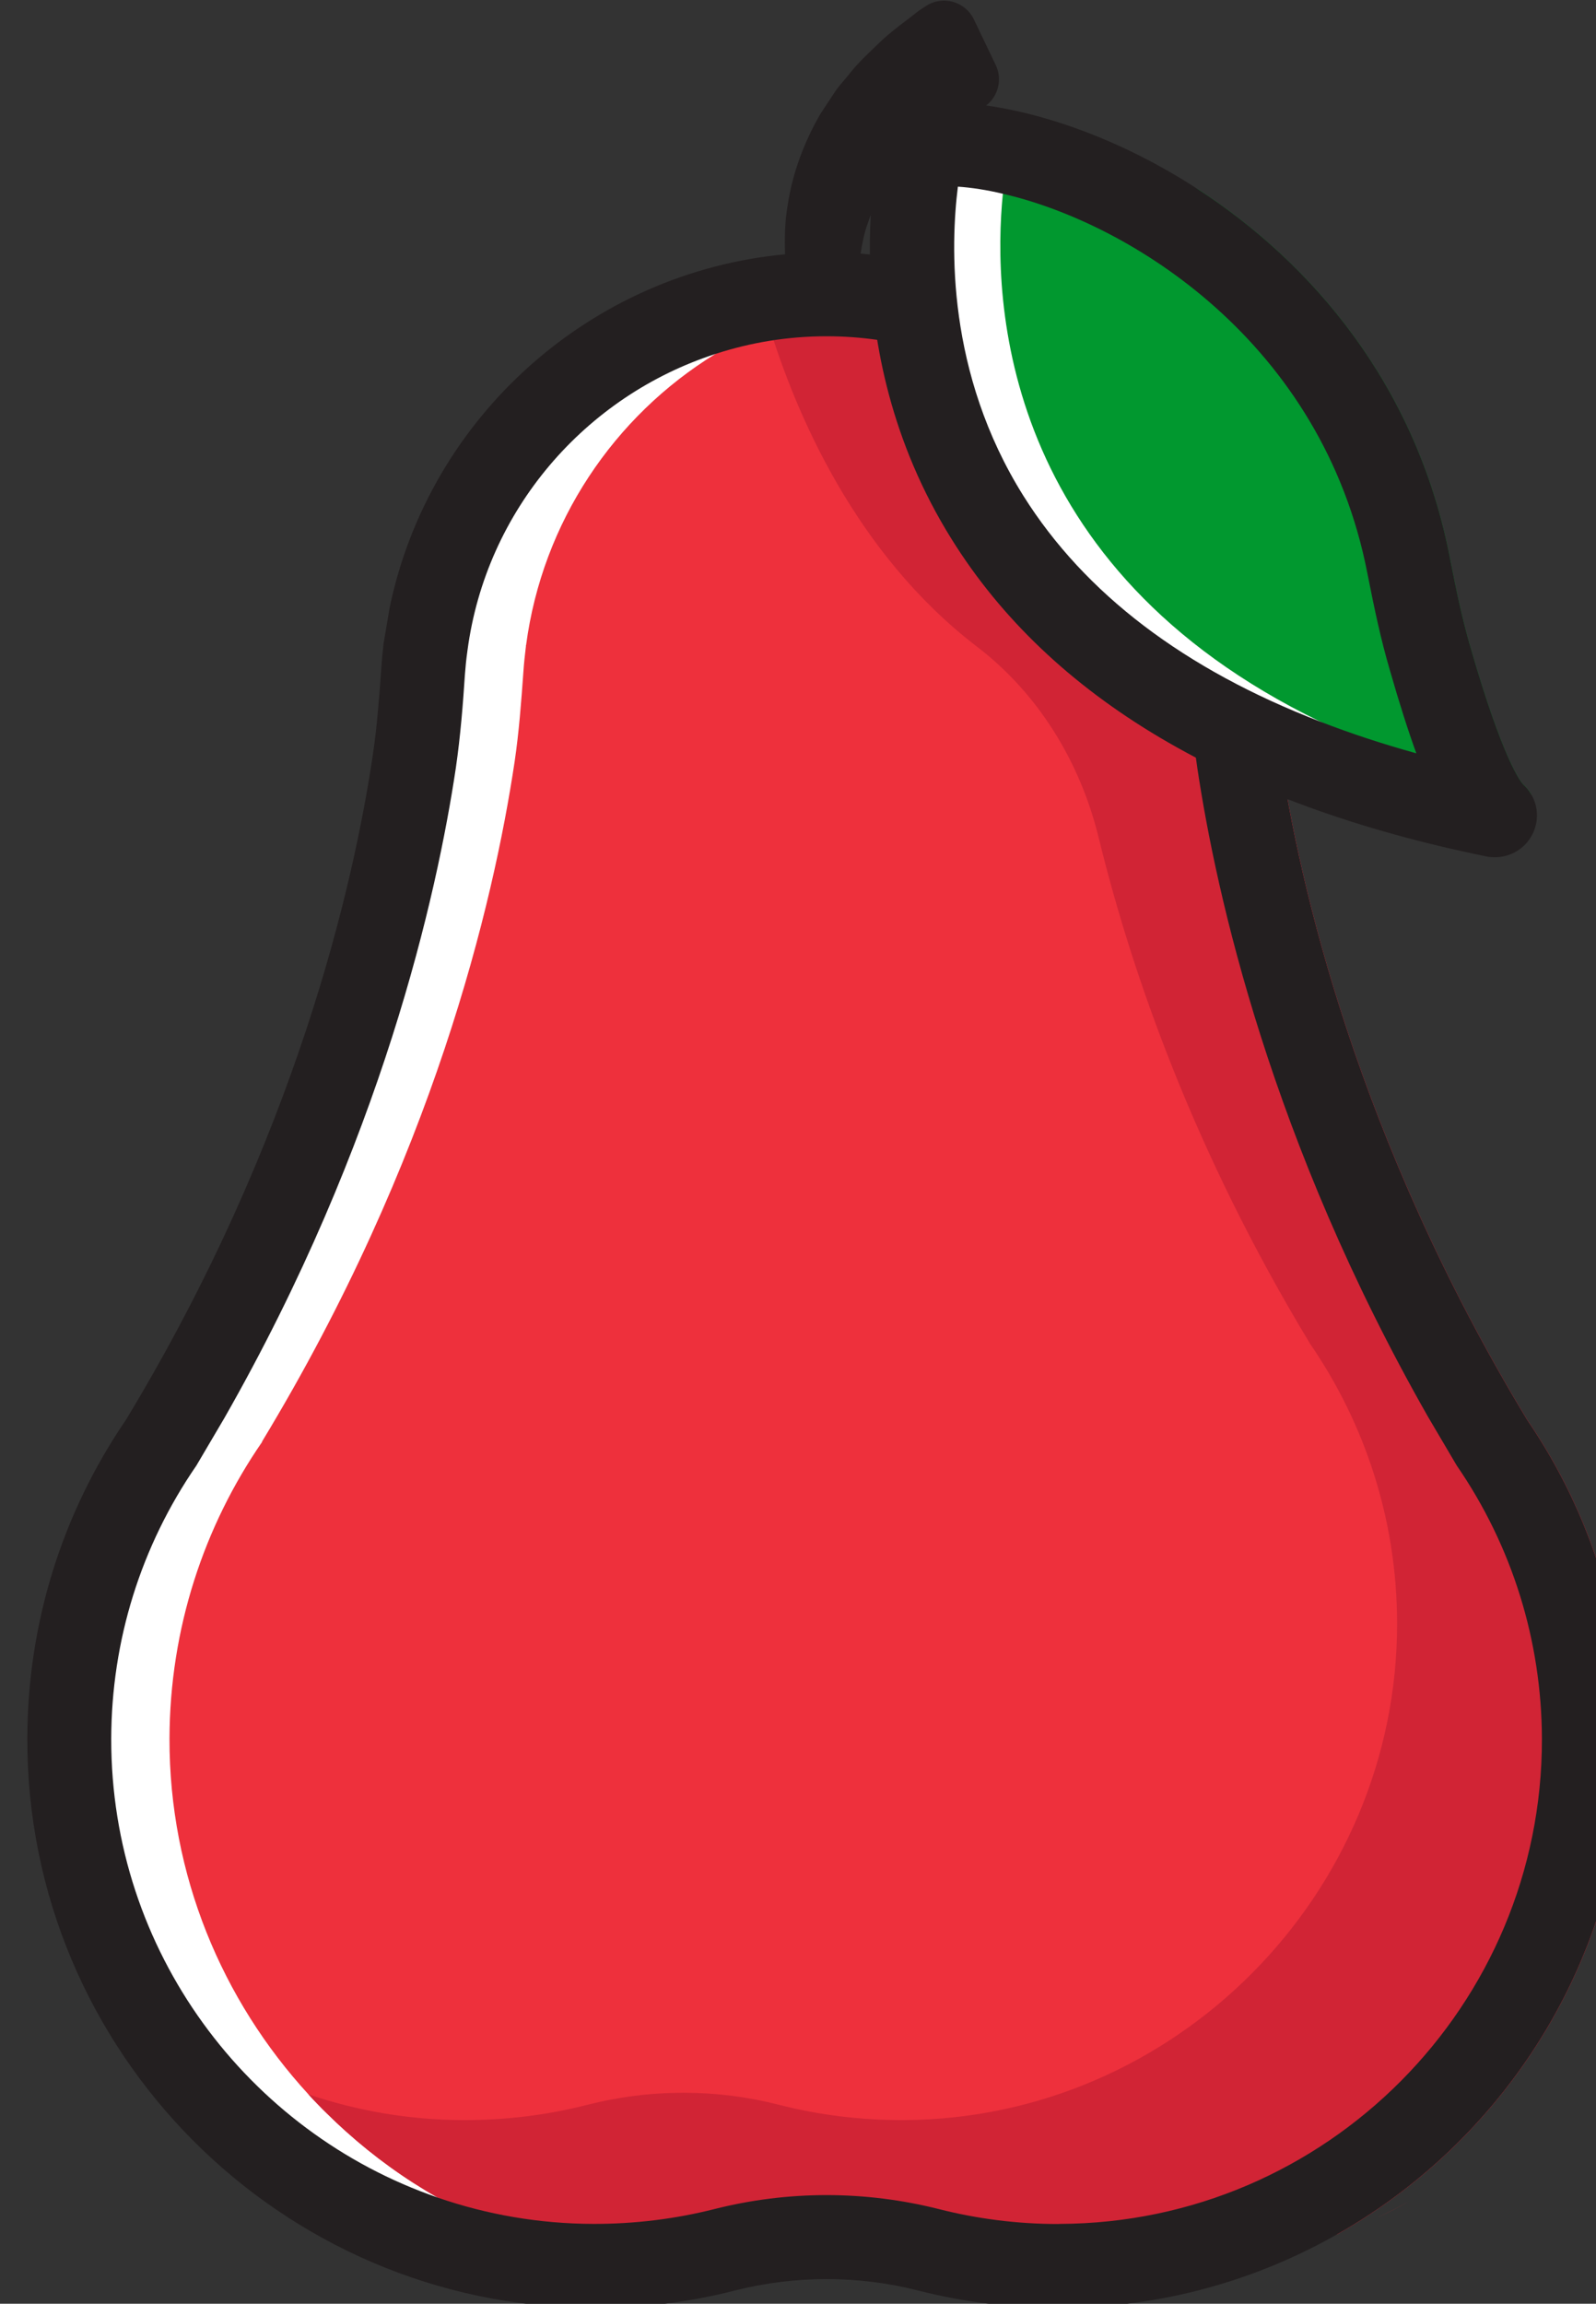 <?xml version="1.0" encoding="UTF-8" standalone="no"?>
<!-- Created with Inkscape (http://www.inkscape.org/) -->

<svg
   width="97.571mm"
   height="140.76mm"
   viewBox="0 0 97.571 140.76"
   version="1.1"
   id="svg1"
   inkscape:version="1.3 (0e150ed, 2023-07-21)"
   sodipodi:docname="pear.svg"
   xmlns:inkscape="http://www.inkscape.org/namespaces/inkscape"
   xmlns:sodipodi="http://sodipodi.sourceforge.net/DTD/sodipodi-0.dtd"
   xmlns="http://www.w3.org/2000/svg"
   xmlns:svg="http://www.w3.org/2000/svg">
  <rect x="0" y="0" width="97.571" height="140.76" fill="#333333" stroke="none"/>
  <sodipodi:namedview
     id="namedview1"
     pagecolor="#ffffff"
     bordercolor="#000000"
     borderopacity="0.25"
     inkscape:showpageshadow="2"
     inkscape:pageopacity="0.0"
     inkscape:pagecheckerboard="0"
     inkscape:deskcolor="#d1d1d1"
     inkscape:document-units="mm"
     inkscape:zoom="0.2102413"
     inkscape:cx="183.12291"
     inkscape:cy="266.3606"
     inkscape:window-width="1312"
     inkscape:window-height="449"
     inkscape:window-x="0"
     inkscape:window-y="25"
     inkscape:window-maximized="0"
     inkscape:current-layer="layer1" />
  <defs
     id="defs1" />
  <g
     inkscape:label="Layer 1"
     inkscape:groupmode="layer"
     id="layer1"
     transform="translate(-56.356,-78.052)">
    <g
       id="g797"
       transform="matrix(0.265,0,0,0.265,-1004.189,54.816)">
      <path
         id="path645"
         d="m 4346.093,420.12 0.013,-0.013 c -39.507,-65.253 -53.373,-124.107 -58.24,-156.747 -1.027,-6.88 -1.56,-13.8 -2.04,-20.733 -0.133,-2 -0.333,-3.973 -0.587,-5.933 -0.013,-0.16 -0.013,-0.253 -0.013,-0.253 h -0.027 c -6.067,-45.667 -45.133,-80.92 -92.453,-80.92 -47.333,0 -86.4,35.253 -92.467,80.92 h -0.027 c 0,0 0,0.093 0,0.253 -0.253,1.96 -0.453,3.933 -0.6,5.933 -0.467,6.933 -1.013,13.853 -2.04,20.733 -4.867,32.64 -18.733,91.493 -58.24,156.747 l 0.013,0.013 c -13.413,19.467 -21.293,43.027 -21.347,68.44 -0.147,66.44 54.413,121.333 120.84,121.573 10.507,0.04 20.68,-1.253 30.4,-3.733 15.427,-3.92 31.493,-3.92 46.92,0 9.72,2.48 19.907,3.773 30.4,3.733 66.427,-0.24 120.987,-55.133 120.853,-121.573 -0.053,-25.413 -7.947,-48.973 -21.36,-68.44"
         style="fill:#ffffff;fill-opacity:1;fill-rule:nonzero;stroke:none;stroke-width:0.133" />
      <path
         id="path646"
         d="m 4377.133,488.56 c 0.093,48.827 -26.707,91.587 -66.427,114.187 -0.8,0.32 -1.573,0.6 -2.373,0.84 -2.773,0.987 -5.653,1.853 -8.52,2.6 -9.64,2.533 -19.707,3.92 -30.08,3.947 -2.72,0.027 -5.4,-0.053 -8.093,-0.24 -0.773,-0.04 -1.547,-0.093 -2.307,-0.16 -0.56,-0.027 -1.12,-0.093 -1.707,-0.16 h -0.067 c -1.173,-0.093 -2.347,-0.24 -3.52,-0.4 -1.227,-0.147 -2.493,-0.333 -3.733,-0.52 -3.733,-0.587 -7.373,-1.333 -10.987,-2.253 -11.493,-2.933 -23.32,-3.68 -34.987,-2.253 h -0.04 c -3.973,0.493 -7.933,1.227 -11.88,2.253 -2.387,0.613 -4.827,1.147 -7.267,1.6 -1.227,0.253 -2.467,0.467 -3.707,0.653 -1.227,0.187 -2.493,0.373 -3.733,0.52 -1.76,0.253 -3.52,0.44 -5.28,0.56 -0.773,0.067 -1.547,0.12 -2.32,0.16 -2.68,0.187 -5.36,0.267 -8.08,0.24 -2.067,0 -4.147,-0.053 -6.173,-0.187 -1.027,-0.053 -2.08,-0.12 -3.093,-0.213 -0.587,-0.027 -1.147,-0.093 -1.693,-0.16 h -0.04 c -0.427,-0.027 -0.867,-0.053 -1.293,-0.12 -1.013,-0.093 -2.013,-0.213 -3.027,-0.373 -0.893,-0.093 -1.787,-0.213 -2.653,-0.36 -0.56,-0.093 -1.08,-0.16 -1.613,-0.28 -0.853,-0.133 -1.693,-0.28 -2.56,-0.44 -1.147,-0.213 -2.32,-0.453 -3.453,-0.733 -1.027,-0.227 -2.013,-0.44 -3,-0.72 -1.013,-0.24 -2.04,-0.493 -3.027,-0.8 -0.613,-0.147 -1.2,-0.307 -1.787,-0.52 -0.8,-0.213 -1.613,-0.44 -2.387,-0.707 -0.92,-0.28 -1.813,-0.587 -2.707,-0.907 -0.68,-0.213 -1.4,-0.453 -2.08,-0.733 -0.667,-0.213 -1.32,-0.493 -2,-0.747 -0.52,-0.187 -1.053,-0.4 -1.573,-0.613 -0.747,-0.28 -1.48,-0.587 -2.227,-0.933 -0.893,-0.36 -1.787,-0.773 -2.68,-1.173 -1.947,-0.853 -3.893,-1.813 -5.773,-2.8 -1.36,-0.72 -2.72,-1.453 -4.053,-2.2 l -0.12,-0.053 c -7.573,-4.293 -14.613,-9.387 -21.067,-15.173 -0.733,-0.68 -1.507,-1.36 -2.253,-2.067 -0.733,-0.707 -1.48,-1.413 -2.213,-2.133 -0.747,-0.707 -1.453,-1.44 -2.173,-2.187 -0.707,-0.707 -1.413,-1.48 -2.093,-2.227 -19.92,-21.707 -32.12,-50.573 -32.053,-82.013 0.067,-25.413 7.96,-48.973 21.373,-68.427 l -0.04,-0.04 c 39.533,-65.24 53.4,-124.107 58.28,-156.747 1.013,-6.853 1.533,-13.8 2.027,-20.72 0.133,-2 0.347,-3.973 0.587,-5.92 0,-0.187 0,-0.253 0,-0.253 l 0.04,-0.027 c 3.76,-28.387 20.28,-52.773 43.667,-67.133 3.947,-2.44 8.08,-4.6 12.413,-6.4 6.08,-2.587 12.467,-4.533 19.147,-5.773 0.947,-0.173 1.907,-0.333 2.867,-0.493 0.893,-0.147 1.827,-0.28 2.747,-0.4 h 0.027 c 0.467,-0.067 0.96,-0.12 1.453,-0.147 0.44,-0.067 0.893,-0.093 1.36,-0.16 2.88,-0.24 5.813,-0.4 8.773,-0.4 10.093,0 19.853,1.6 28.933,4.573 24.427,14.36 42.587,38.56 48.693,67.44 l 1.387,8.427 c 0.253,2.013 0.467,4.013 0.6,5.987 0.213,3.28 0.453,6.68 0.8,10.067 0.28,3.307 0.64,6.64 1.133,9.92 4.387,29.267 17.573,88.093 56.947,153.133 14.827,21.707 22.693,47.12 22.76,73.493"
         style="fill:#ee303c;fill-opacity:1;fill-rule:nonzero;stroke:none;stroke-width:0.133" />
      <path
         id="path647"
         d="m 4319.293,599.2 c 2.693,-1.227 5.32,-2.56 7.88,-3.947 -2.56,1.413 -5.187,2.747 -7.88,3.947"
         style="fill:#d12435;fill-opacity:1;fill-rule:nonzero;stroke:none;stroke-width:0.133" />
      <path
         id="path648"
         d="m 4354.373,415.067 c -39.373,-65.04 -52.56,-123.867 -56.947,-153.133 -0.493,-3.28 -0.853,-6.613 -1.133,-9.92 -0.347,-3.387 -0.587,-6.787 -0.8,-10.067 -0.133,-1.973 -0.347,-3.973 -0.6,-5.987 l -1.387,-8.427 c -6.107,-28.88 -24.267,-53.08 -48.693,-67.44 -9.08,-2.973 -18.84,-4.573 -28.933,-4.573 -2.96,0 -5.893,0.16 -8.773,0.4 -0.467,0.067 -0.92,0.093 -1.36,0.16 -0.493,0.027 -0.987,0.08 -1.453,0.147 h -0.027 c -0.92,0.12 -1.853,0.253 -2.747,0.4 -0.96,0.16 -1.92,0.32 -2.867,0.493 -6.68,1.24 -13.067,3.187 -19.147,5.773 6.04,19.747 19.733,52.32 47.92,73.88 14.227,10.867 23.84,26.653 28.093,44.053 7.6,31.08 21.893,72.267 48.707,116.573 v 0.027 c 12.627,18.32 20.107,40.547 20.133,64.48 0.12,62.627 -51.293,114.387 -113.92,114.6 -9.88,0.027 -19.48,-1.173 -28.653,-3.52 -14.507,-3.707 -29.64,-3.707 -44.227,0 -9.16,2.347 -18.733,3.547 -28.653,3.52 -12.44,-0.027 -24.453,-2.133 -35.693,-5.933 0.68,0.747 1.387,1.52 2.093,2.227 0.72,0.747 1.427,1.48 2.173,2.187 0.733,0.72 1.48,1.427 2.213,2.133 0.747,0.707 1.52,1.387 2.253,2.067 6.453,5.787 13.493,10.88 21.067,15.173 l 0.12,0.053 c 1.333,0.747 2.693,1.48 4.053,2.2 1.88,0.987 3.827,1.947 5.773,2.8 0.893,0.4 1.787,0.813 2.68,1.173 0.747,0.347 1.48,0.653 2.227,0.933 0.52,0.213 1.053,0.427 1.573,0.613 0.68,0.253 1.333,0.533 2,0.747 0.68,0.28 1.4,0.52 2.08,0.733 0.893,0.32 1.787,0.627 2.707,0.907 0.773,0.267 1.587,0.493 2.387,0.707 0.587,0.213 1.173,0.373 1.787,0.52 0.987,0.307 2.013,0.56 3.027,0.8 0.987,0.28 1.973,0.493 3,0.72 1.133,0.28 2.307,0.52 3.453,0.733 0.867,0.16 1.707,0.307 2.56,0.44 0.533,0.12 1.053,0.187 1.613,0.28 0.867,0.147 1.76,0.267 2.653,0.36 1.013,0.16 2.013,0.28 3.027,0.373 0.427,0.067 0.867,0.093 1.293,0.12 h 0.04 c 0.547,0.067 1.107,0.133 1.693,0.16 1.013,0.093 2.067,0.16 3.093,0.213 2.027,0.133 4.107,0.187 6.173,0.187 2.72,0.027 5.4,-0.053 8.08,-0.24 0.773,-0.04 1.547,-0.093 2.32,-0.16 1.76,-0.12 3.52,-0.307 5.28,-0.56 1.24,-0.147 2.507,-0.333 3.733,-0.52 1.24,-0.187 2.48,-0.4 3.707,-0.653 2.44,-0.453 4.88,-0.987 7.267,-1.6 3.947,-1.027 7.907,-1.76 11.88,-2.253 h 0.04 c 11.667,-1.427 23.493,-0.68 34.987,2.253 3.613,0.92 7.253,1.667 10.987,2.253 1.24,0.187 2.507,0.373 3.733,0.52 1.173,0.16 2.347,0.307 3.52,0.4 h 0.067 c 0.587,0.067 1.147,0.133 1.707,0.16 0.76,0.067 1.533,0.12 2.307,0.16 2.693,0.187 5.373,0.267 8.093,0.24 10.373,-0.027 20.44,-1.413 30.08,-3.947 2.867,-0.747 5.747,-1.613 8.52,-2.6 0.8,-0.24 1.573,-0.52 2.373,-0.84 39.72,-22.6 66.52,-65.36 66.427,-114.187 -0.067,-26.373 -7.933,-51.787 -22.76,-73.493"
         style="fill:#d12435;fill-opacity:1;fill-rule:nonzero;stroke:none;stroke-width:0.133" />
      <path
         id="path649"
         d="m 4246.573,600.44 c -0.16,0 -0.28,0.027 -0.427,0.027 -9.333,0 -18.6,-1.173 -27.547,-3.453 -8.467,-2.133 -17.173,-3.213 -25.853,-3.213 -8.707,0 -17.387,1.08 -25.84,3.213 -9.12,2.307 -18.533,3.453 -27.987,3.427 -12.507,-0.027 -24.547,-2.16 -35.787,-6.027 l -0.12,-0.053 c -43.853,-15.107 -75.387,-56.88 -75.293,-105.773 0.04,-22.6 6.827,-44.4 19.64,-62.987 l 6.427,-10.907 c 36.413,-63.76 49.067,-120.773 53.427,-149.92 1.08,-7.413 1.667,-14.973 2.093,-21.493 0.133,-1.787 0.307,-3.587 0.56,-5.347 l 0.027,-0.213 c 4.293,-32.52 27.267,-58.733 57.2,-68.427 8.12,-2.653 16.733,-4.08 25.653,-4.08 8.093,0 15.973,1.173 23.44,3.4 30.947,9.08 54.933,35.733 59.413,68.987 l 0.027,0.333 c 0.227,1.76 0.4,3.56 0.533,5.347 0.493,6.853 1.013,14.107 2.12,21.493 4.36,29.12 16.96,85.973 53.24,149.613 l 6.613,11.213 c 12.787,18.587 19.573,40.387 19.64,62.987 0.12,61.453 -49.747,111.64 -111.2,111.853 z m 107.8,-185.373 c -39.373,-65.04 -52.56,-123.867 -56.947,-153.133 -0.987,-6.667 -1.507,-13.533 -1.933,-19.987 -0.133,-1.973 -0.347,-3.973 -0.6,-5.987 l -1.387,-8.427 c -6.107,-28.88 -24.267,-53.08 -48.693,-67.44 -13.213,-7.813 -28.293,-12.733 -44.227,-13.933 -2.587,-0.213 -5.213,-0.307 -7.84,-0.307 -3.213,0 -6.427,0.16 -9.573,0.467 -44.707,4.16 -82.013,37.333 -91.213,81.4 l -1.4,8.267 c -0.24,2.013 -0.427,4.027 -0.547,5.96 -0.467,6.427 -0.96,13.253 -1.973,19.987 -4.36,29.267 -17.547,88.067 -56.92,153.107 -14.853,21.733 -22.72,47.147 -22.76,73.52 -0.147,72.107 58.373,130.987 130.507,131.267 11.12,0.067 22.133,-1.32 32.787,-4.04 13.813,-3.493 28.387,-3.493 42.16,0 10.52,2.68 21.4,4.04 32.333,4.04 h 0.493 c 23.28,-0.093 45.147,-6.293 64.067,-17.08 39.72,-22.6 66.52,-65.36 66.427,-114.187 -0.067,-26.373 -7.933,-51.787 -22.76,-73.493"
         style="fill:#231f20;fill-opacity:1;fill-rule:nonzero;stroke:none;stroke-width:0.133" />
      <path
         id="path650"
         d="m 4185.107,157.627 c -0.24,-0.76 -0.347,-1.187 -0.48,-1.693 -0.133,-0.52 -0.24,-0.973 -0.347,-1.44 -0.213,-0.947 -0.387,-1.88 -0.52,-2.8 -0.333,-1.867 -0.453,-3.693 -0.6,-5.547 -0.12,-3.693 -0.04,-7.44 0.6,-11.12 1.107,-7.4 3.8,-14.6 7.587,-21.12 l 3.093,-4.693 c 1.013,-1.613 2.307,-2.907 3.467,-4.373 2.307,-2.987 5.027,-5.36 7.667,-7.933 2.707,-2.467 5.613,-4.507 8.48,-6.773 0.547,-0.373 1.107,-0.733 1.667,-1.093 3.853,-2.493 9.04,-1.013 11.013,3.133 l 5.04,10.507 c 1.88,3.933 0.08,8.64 -3.933,10.32 -2.227,1.28 -4.693,2.387 -6.827,3.773 -2.067,1.453 -4.36,2.773 -6.147,4.48 -0.907,0.84 -2.027,1.56 -2.813,2.48 l -2.547,2.693 c -3.133,3.76 -5.667,8.013 -7.253,12.72 -0.867,2.333 -1.32,4.8 -1.707,7.293 -0.093,1.24 -0.253,2.52 -0.24,3.733 -0.027,0.64 -0.013,1.24 0.013,1.827 0.013,0.293 0.027,0.6 0.04,0.84 0.027,0.253 0.053,0.587 0.027,0.587 l -15.28,4.2"
         style="fill:#231f20;fill-opacity:1;fill-rule:nonzero;stroke:none;stroke-width:0.133" />
      <path
         id="path651"
         d="m 4346.133,275.507 c -162.547,-33.52 -131.28,-154.24 -131.28,-154.24 27.547,-3.44 98.067,24.453 112.173,96.747 1.4,7.2 2.893,14.4 4.933,21.427 6.84,23.84 11.547,32.64 14.4,35.693 0.147,0.16 -0.013,0.413 -0.227,0.373"
         style="fill:#ffffff;fill-opacity:1;fill-rule:nonzero;stroke:none;stroke-width:0.133" />
      <path
         id="path652"
         d="m 4355.333,270.88 c -4.72,-1.107 -9.293,-2.307 -13.68,-3.6 -13.187,-3.773 -24.827,-8.253 -35.053,-13.227 -73.427,-35.573 -75.68,-96.707 -73.187,-121.693 0.44,-4.413 1.027,-7.693 1.4,-9.507 0.213,-1.053 0.36,-1.613 0.36,-1.613 10.2,-1.267 26.373,1.88 43.333,10.133 26.12,16.987 50.267,44.987 58.013,84.787 1.52,7.787 2.907,14.307 4.733,20.6 7.6,26.44 11.733,31.28 12.16,31.747 0.773,0.707 1.427,1.52 1.92,2.373"
         style="fill:#01982f;fill-opacity:1;fill-rule:nonzero;stroke:none;stroke-width:0.133" />
      <path
         id="path653"
         d="m 4223.04,130.72 c 3.147,0.213 6.64,0.747 10.373,1.64 29.4,6.76 73.747,34.28 84.093,87.507 1.64,8.307 3.12,15.293 5.16,22.24 2.253,7.867 4.28,14.173 6.133,19.267 -7.8,-2.16 -15.213,-4.6 -22.2,-7.32 -31.333,-12.067 -54.253,-29.493 -68.4,-51.973 -17.88,-28.467 -16.827,-58.147 -15.16,-71.36 z m 132.293,140.16 c -0.493,-0.853 -1.147,-1.667 -1.92,-2.373 -0.427,-0.467 -4.56,-5.307 -12.16,-31.747 -1.827,-6.293 -3.213,-12.813 -4.733,-20.6 -7.747,-39.8 -31.893,-67.8 -58.013,-84.787 -23.56,-15.347 -48.733,-21.747 -64.853,-19.733 -3.92,0.493 -7.16,3.36 -8.187,7.187 -0.493,1.947 -12.013,48.147 16.16,93.227 22.76,36.48 64.253,61.053 123.333,73.093 0.64,0.133 1.32,0.187 1.973,0.187 3.587,0 6.973,-1.973 8.64,-5.28 1.52,-2.987 1.36,-6.413 -0.24,-9.173"
         style="fill:#231f20;fill-opacity:1;fill-rule:nonzero;stroke:none;stroke-width:0.133" />
    </g>
  </g>
</svg>
